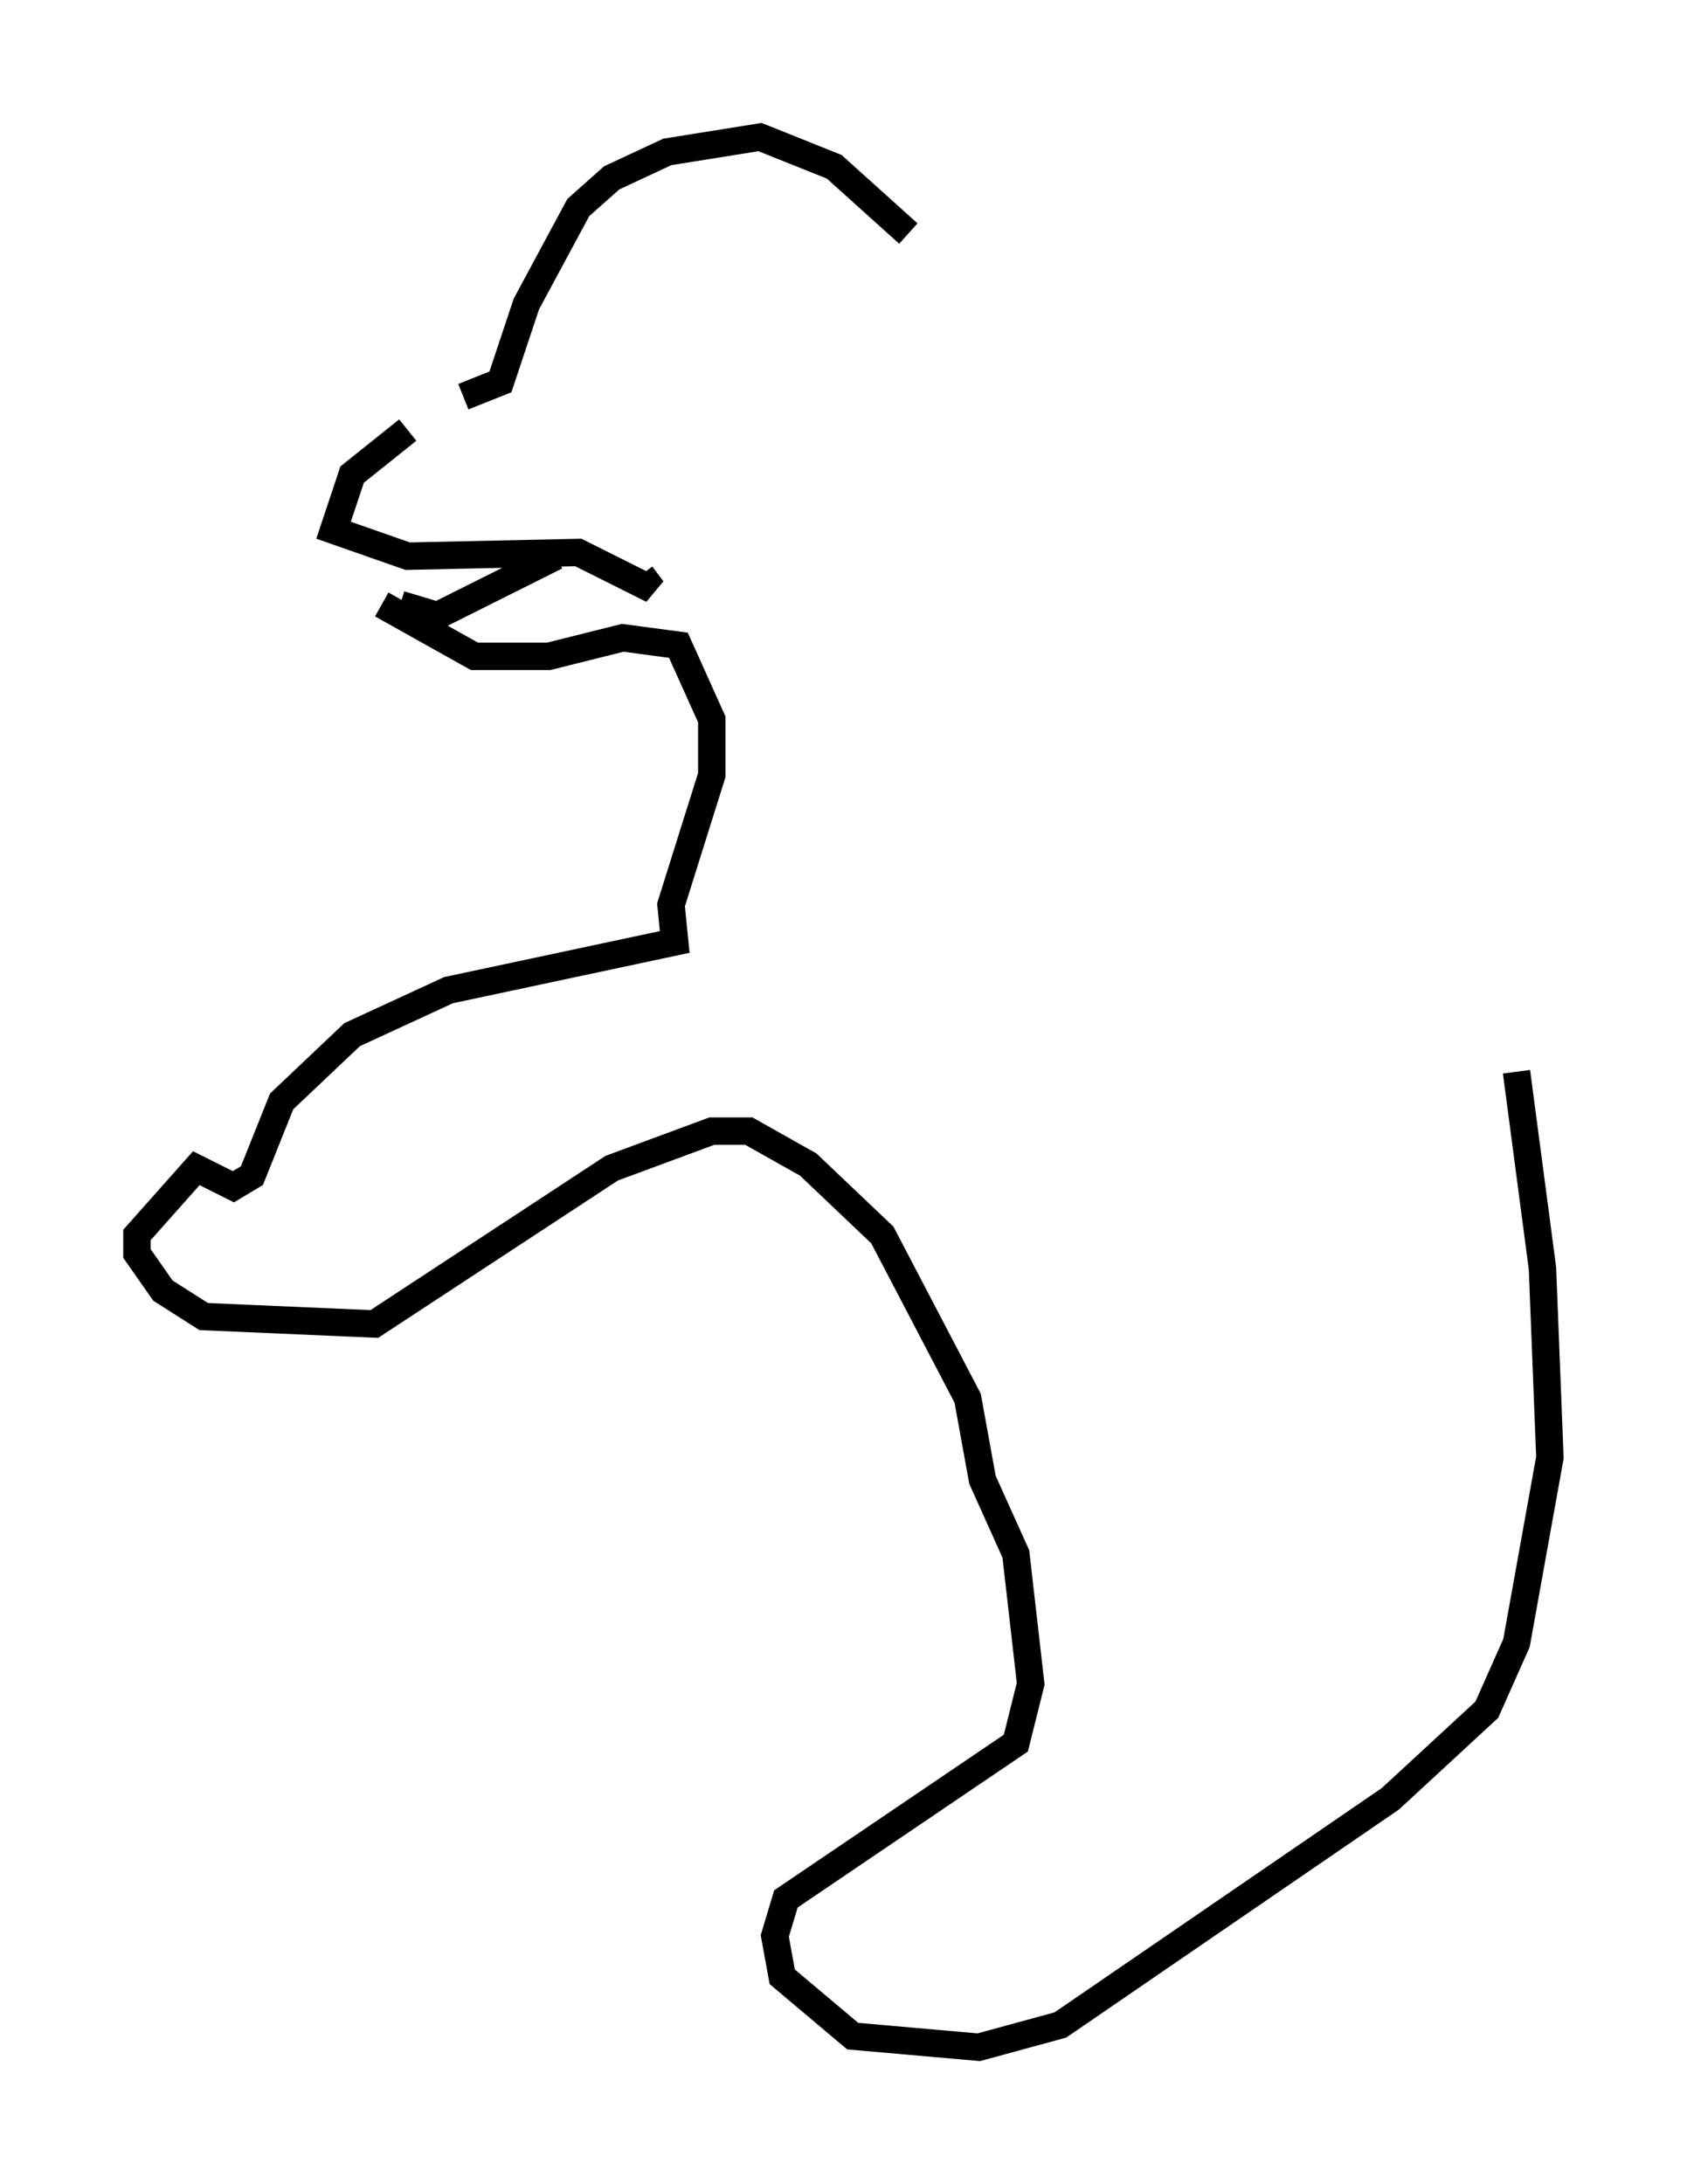 <?xml version="1.0" encoding="utf-8" ?>
<svg baseProfile="full" height="79.688" version="1.1" width="61.556" xmlns="http://www.w3.org/2000/svg" xmlns:ev="http://www.w3.org/2001/xml-events" xmlns:xlink="http://www.w3.org/1999/xlink"><defs /><rect fill="white" height="79.688" width="61.556" x="0" y="0" /><path d="M16.231, 15.149 m-1.353, 0.541 l-2.03, 1.624 -0.677, 2.03 l2.706, 0.947 6.225, -0.135 l2.706, 1.353 -0.406, -0.541 m-6.495, -6.495 l1.353, -0.541 0.947, -2.842 l1.894, -3.518 1.218, -1.083 l2.03, -0.947 3.383, -0.541 l2.706, 1.083 2.706, 2.436 m-18.538, 13.532 l1.353, 0.406 4.33, -2.165 m-6.36, 1.759 l3.383, 1.894 2.706, 0.0 l2.706, -0.677 2.03, 0.271 l1.218, 2.706 0.0, 2.03 l-1.488, 4.736 0.135, 1.353 l-8.254, 1.759 -3.518, 1.624 l-2.571, 2.436 -1.083, 2.706 l-0.677, 0.406 -1.353, -0.677 l-2.165, 2.436 0.0, 0.677 l0.947, 1.353 1.488, 0.947 l6.225, 0.271 8.66, -5.683 l3.654, -1.353 1.353, 0.0 l2.165, 1.218 2.706, 2.571 l3.112, 5.954 0.541, 2.977 l1.218, 2.706 0.541, 4.736 l-0.541, 2.165 -8.39, 5.683 l-0.406, 1.353 0.271, 1.488 l2.571, 2.165 4.601, 0.406 l2.977, -0.812 12.043, -8.254 l3.518, -3.248 1.083, -2.436 l1.218, -6.766 -0.271, -6.901 l-0.947, -7.172 " fill="none" stroke="black" stroke-width="1" /></svg>